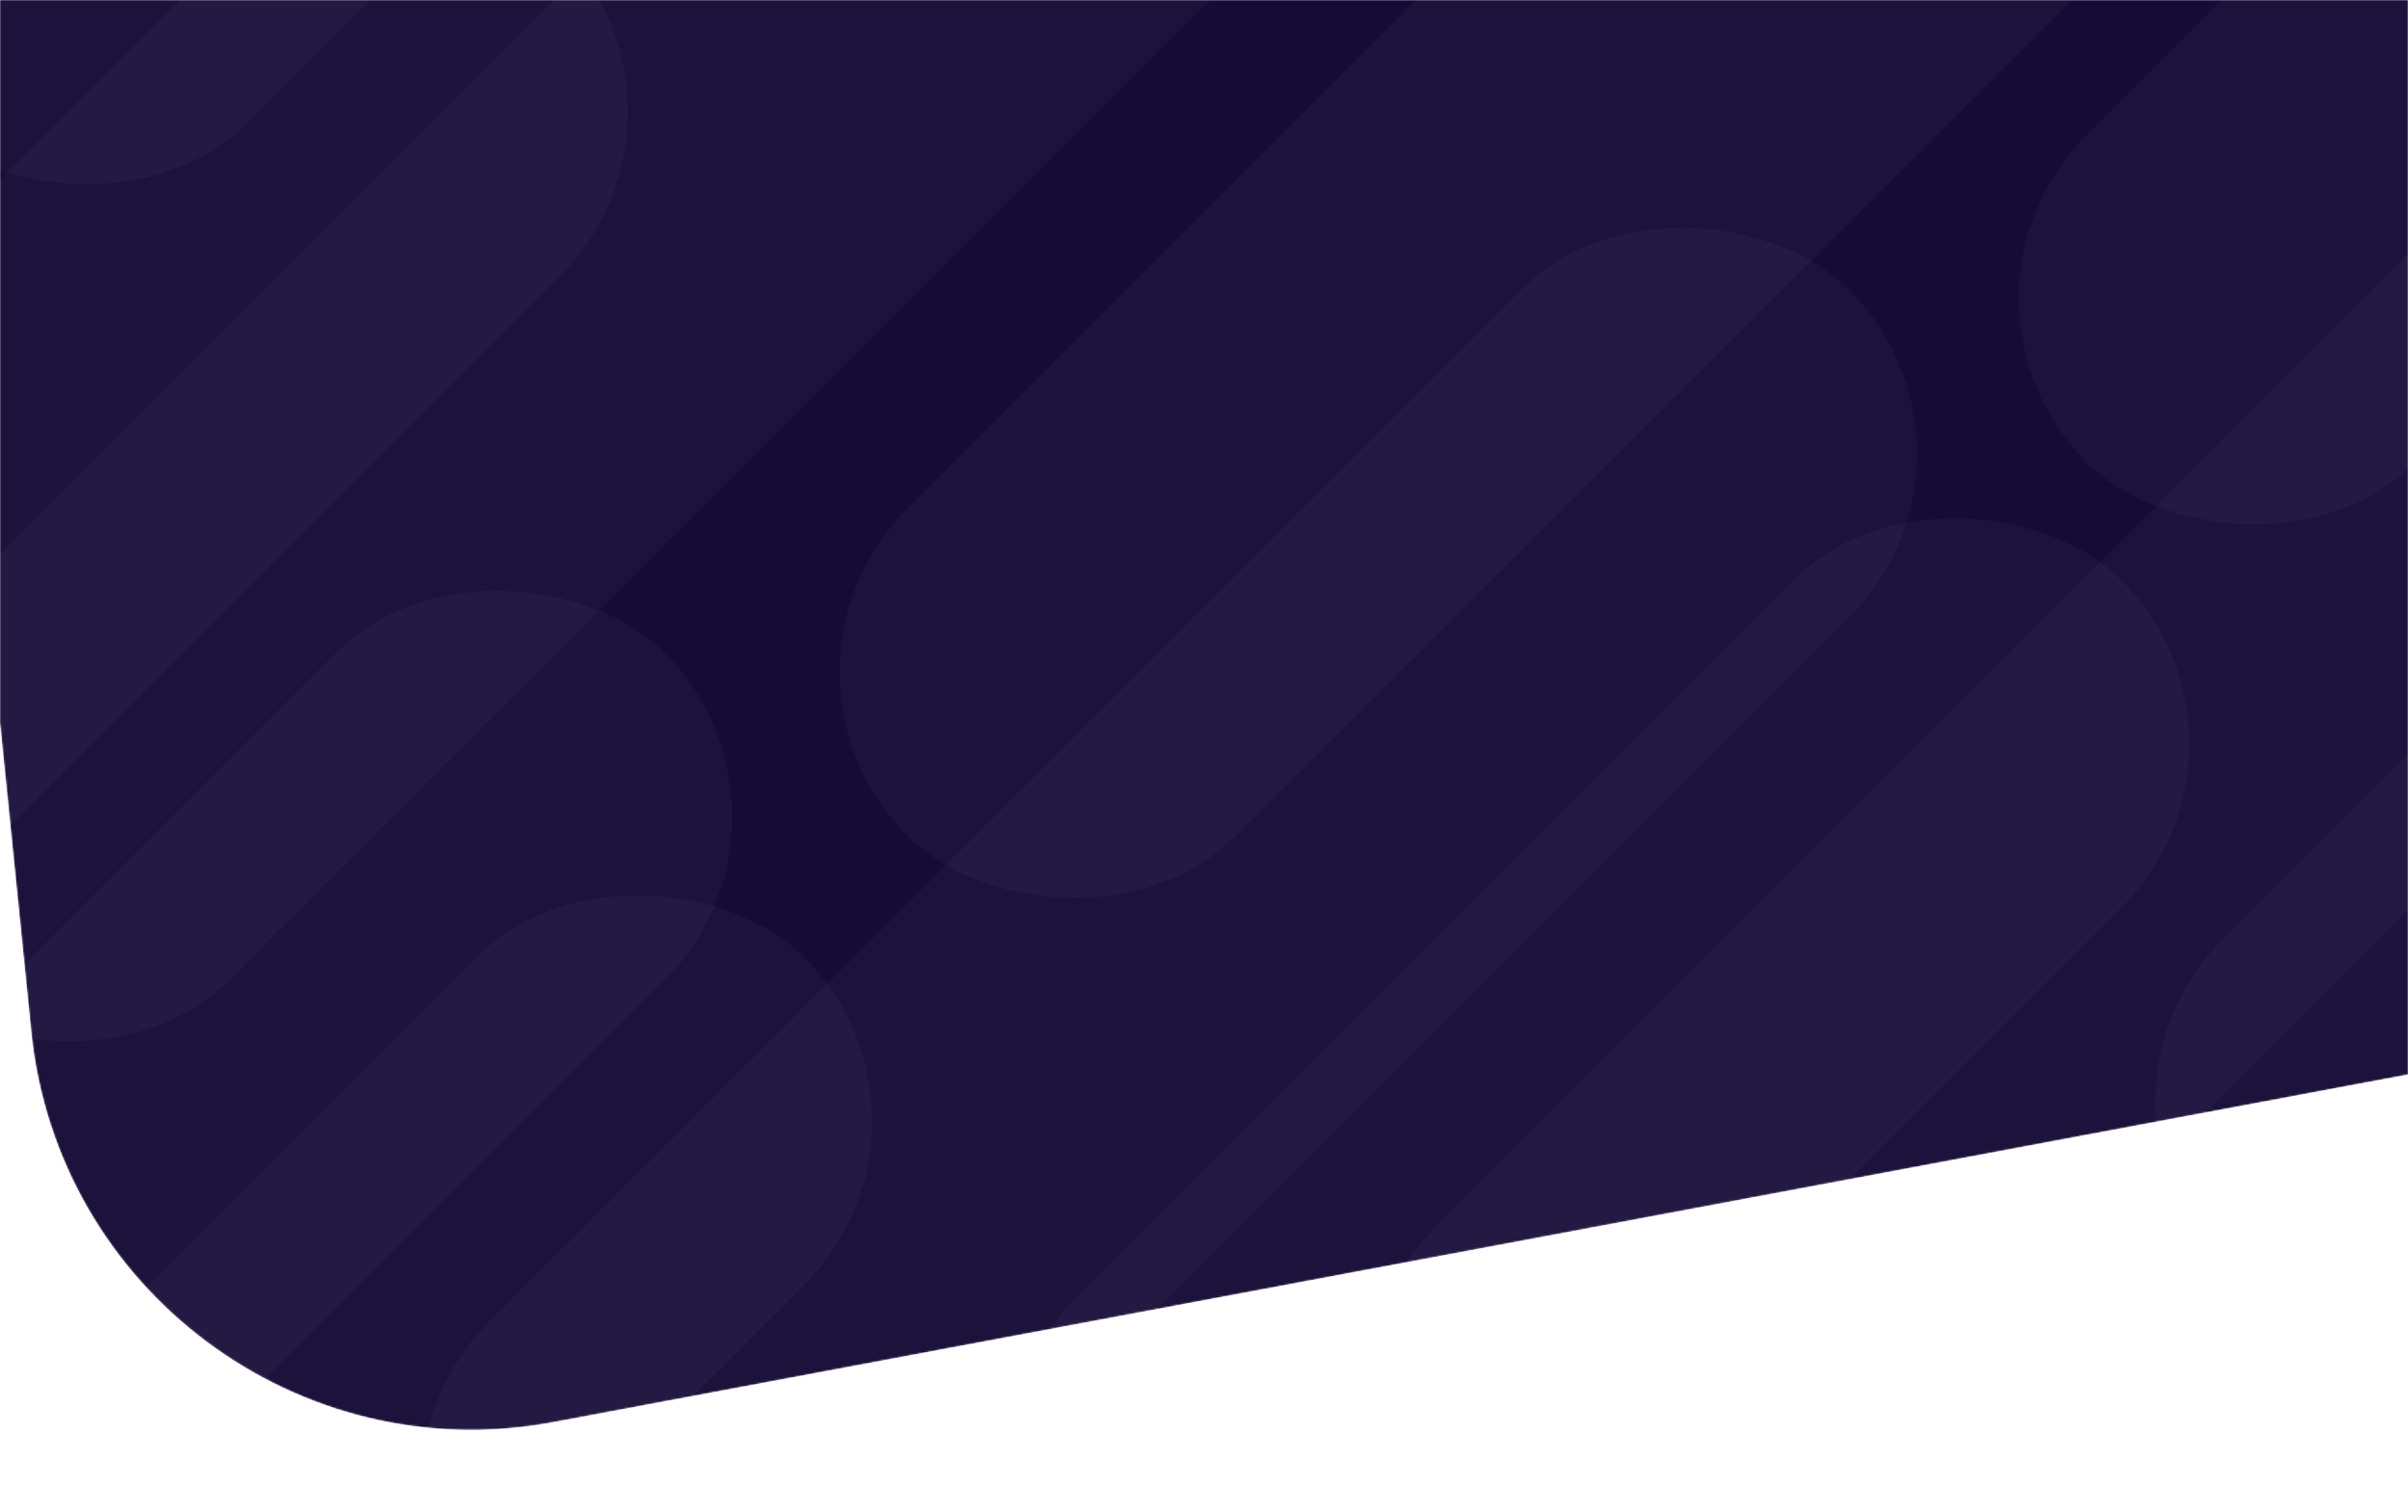 <svg width="1360" height="854" viewBox="0 0 1360 854" fill="none" xmlns="http://www.w3.org/2000/svg">
<mask id="mask0" mask-type="alpha" maskUnits="userSpaceOnUse" x="0" y="0" width="1360" height="808">
<path d="M0 0H1360V607L312.419 803.372C168.528 830.344 32.355 728.459 17.626 582.804L0 408.5V0Z" fill="#160A36"/>
</mask>
<g mask="url(#mask0)">
<rect x="353" y="194.654" width="720.759" height="261.857" rx="130.928" transform="rotate(-45 353 194.654)" fill="#A1A1C0" fill-opacity="0.05"/>
<path d="M0 0H1360V607L312.419 803.372C168.528 830.344 32.355 728.459 17.626 582.804L0 408.5V0Z" fill="#160A36"/>
<rect x="-148" y="957.654" width="720.759" height="261.857" rx="130.928" transform="rotate(-45 -148 957.654)" fill="#A1A1C0" fill-opacity="0.05"/>
<rect x="-227" y="785.654" width="720.759" height="261.857" rx="130.928" transform="rotate(-45 -227 785.654)" fill="#A1A1C0" fill-opacity="0.05"/>
<rect x="515" y="825.654" width="835.27" height="261.857" rx="130.928" transform="rotate(-45 515 825.654)" fill="#A1A1C0" fill-opacity="0.05"/>
<rect x="-148" y="460.741" width="1085.75" height="261.857" rx="130.928" transform="rotate(-45 -148 460.741)" fill="#A1A1C0" fill-opacity="0.05"/>
<rect x="-138" y="-23.259" width="1085.75" height="261.857" rx="130.928" transform="rotate(-45 -138 -23.259)" fill="#A1A1C0" fill-opacity="0.05"/>
<rect x="-544" y="645.741" width="1085.75" height="261.857" rx="130.928" transform="rotate(-45 -544 645.741)" fill="#A1A1C0" fill-opacity="0.05"/>
<rect x="420" y="379.741" width="1085.75" height="261.857" rx="130.928" transform="rotate(-45 420 379.741)" fill="#A1A1C0" fill-opacity="0.05"/>
<rect x="1086" y="168.741" width="1085.75" height="261.857" rx="130.928" transform="rotate(-45 1086 168.741)" fill="#A1A1C0" fill-opacity="0.05"/>
<rect x="1163" y="622.741" width="1085.75" height="261.857" rx="130.928" transform="rotate(-45 1163 622.741)" fill="#A1A1C0" fill-opacity="0.05"/>
<rect x="718" y="785.741" width="1085.75" height="261.857" rx="130.928" transform="rotate(-45 718 785.741)" fill="#A1A1C0" fill-opacity="0.05"/>
<rect x="184" y="838.741" width="1085.75" height="261.857" rx="130.928" transform="rotate(-45 184 838.741)" fill="#A1A1C0" fill-opacity="0.05"/>
</g>
</svg>
